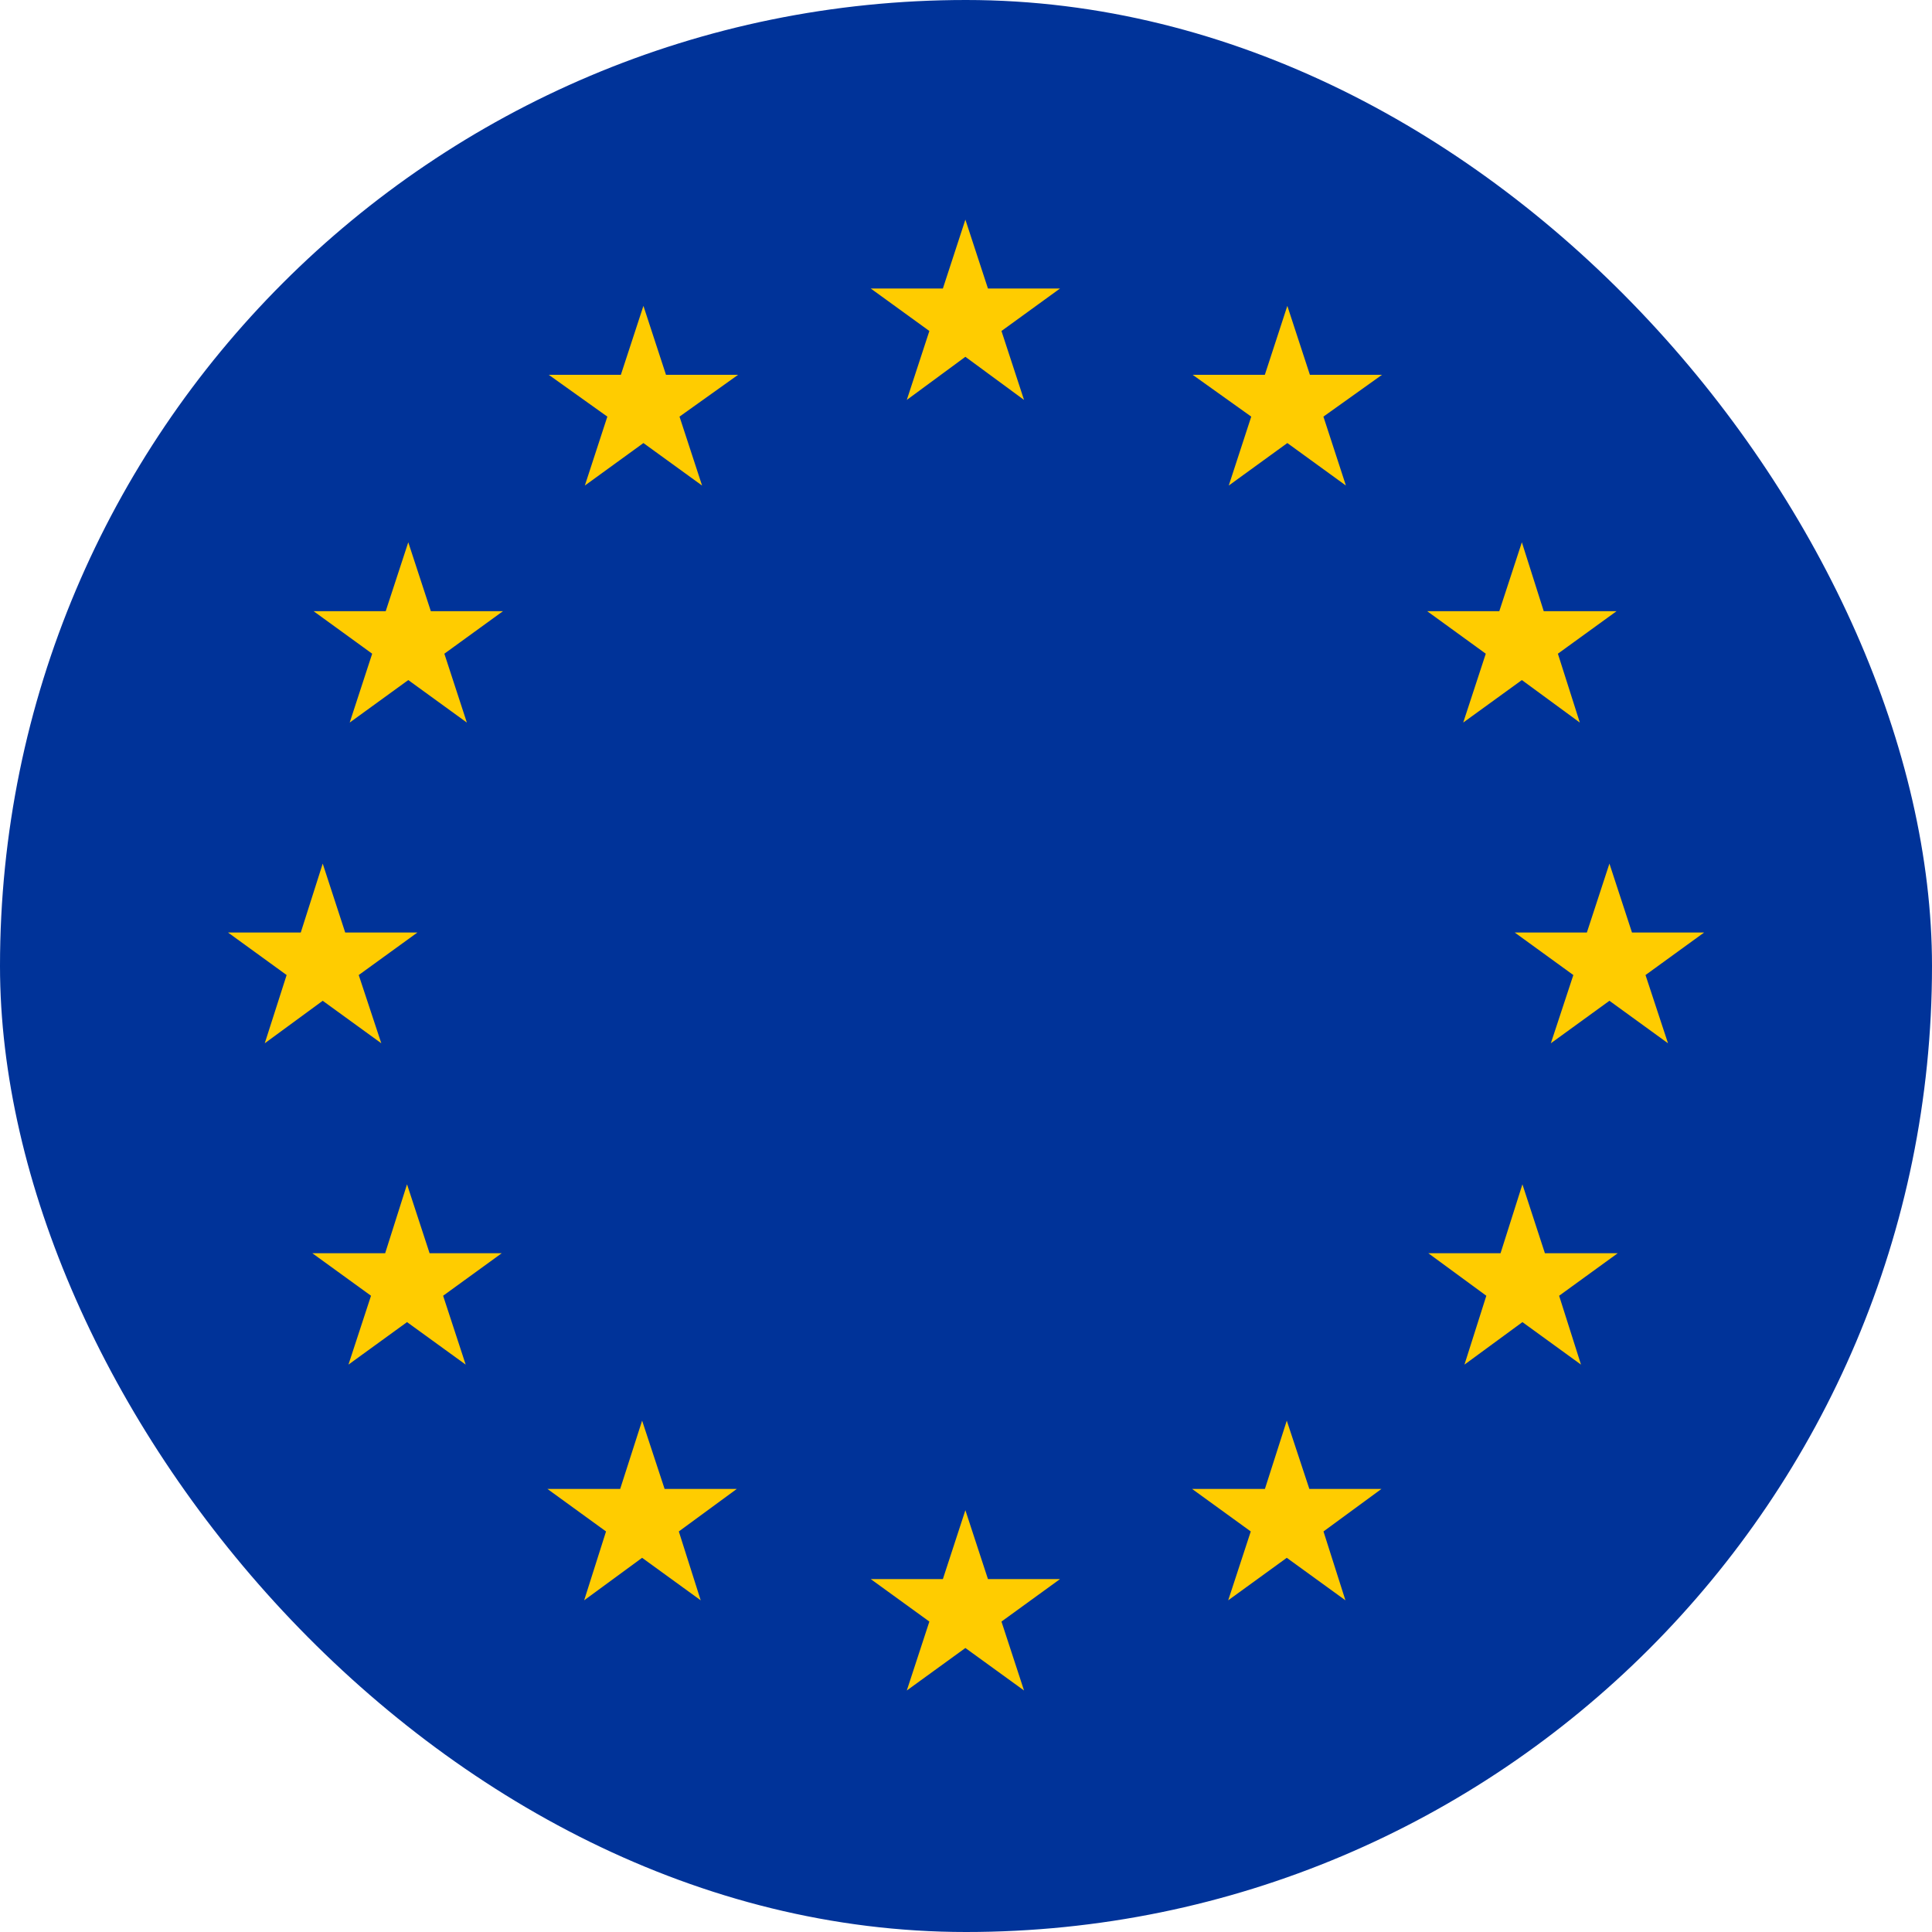 <svg width="28" height="28" viewBox="0 0 28 28" fill="none" xmlns="http://www.w3.org/2000/svg">
<g clip-path="url(#clip0_118_11092)">
<path d="M-7 0V28H34.981V0H-7Z" fill="#003399"/>
<path d="M13.991 3.183L14.318 4.181H15.363L14.514 4.797L14.841 5.796L13.991 5.171L13.142 5.796L13.469 4.797L12.619 4.181H13.665L13.991 3.183Z" fill="#FFCC00"/>
<path d="M9.325 4.433L9.652 5.432H10.697L9.848 6.038L10.175 7.037L9.325 6.421L8.476 7.037L8.802 6.038L7.953 5.432H8.998L9.325 4.433Z" fill="#FFCC00"/>
<path d="M18.657 4.433L18.984 5.432H20.029L19.18 6.038L19.506 7.037L18.657 6.421L17.808 7.037L18.134 6.038L17.285 5.432H18.331L18.657 4.433Z" fill="#FFCC00"/>
<path d="M5.917 7.859L6.244 8.858H7.289L6.44 9.474L6.766 10.472L5.917 9.856L5.068 10.472L5.394 9.474L4.545 8.858H5.59L5.917 7.859Z" fill="#FFCC00"/>
<path d="M22.056 7.859L22.373 8.858H23.428L22.578 9.474L22.896 10.472L22.056 9.856L21.206 10.472L21.533 9.474L20.684 8.858H21.729L22.056 7.859Z" fill="#FFCC00"/>
<path d="M4.677 12.516L5.003 13.515H6.049L5.199 14.131L5.526 15.12L4.677 14.504L3.837 15.12L4.154 14.131L3.305 13.515H4.359L4.677 12.516Z" fill="#FFCC00"/>
<path d="M23.325 12.516L23.652 13.515H24.697L23.848 14.131L24.174 15.12L23.325 14.504L22.476 15.12L22.802 14.131L21.953 13.515H22.998L23.325 12.516Z" fill="#FFCC00"/>
<path d="M5.899 17.164L6.226 18.163H7.271L6.422 18.779L6.749 19.777L5.899 19.161L5.05 19.777L5.377 18.779L4.527 18.163H5.582L5.899 17.164Z" fill="#FFCC00"/>
<path d="M22.064 17.164L22.39 18.163H23.445L22.596 18.779L22.913 19.777L22.064 19.161L21.224 19.777L21.541 18.779L20.701 18.163H21.747L22.064 17.164Z" fill="#FFCC00"/>
<path d="M9.306 20.589L9.632 21.579H10.678L9.838 22.195L10.155 23.193L9.306 22.577L8.466 23.193L8.783 22.195L7.934 21.579H8.988L9.306 20.589Z" fill="#FFCC00"/>
<path d="M18.649 20.589L18.976 21.579H20.021L19.181 22.195L19.499 23.193L18.649 22.577L17.8 23.193L18.127 22.195L17.277 21.579H18.332L18.649 20.589Z" fill="#FFCC00"/>
<path d="M13.991 21.887L14.318 22.885H15.363L14.514 23.501L14.841 24.5L13.991 23.884L13.142 24.5L13.469 23.501L12.619 22.885H13.665L13.991 21.887Z" fill="#FFCC00"/>
</g>
<defs>
<clipPath id="clip0_118_11092">
<rect width="28" height="28" rx="14" fill="white"/>
</clipPath>
</defs>
</svg>
